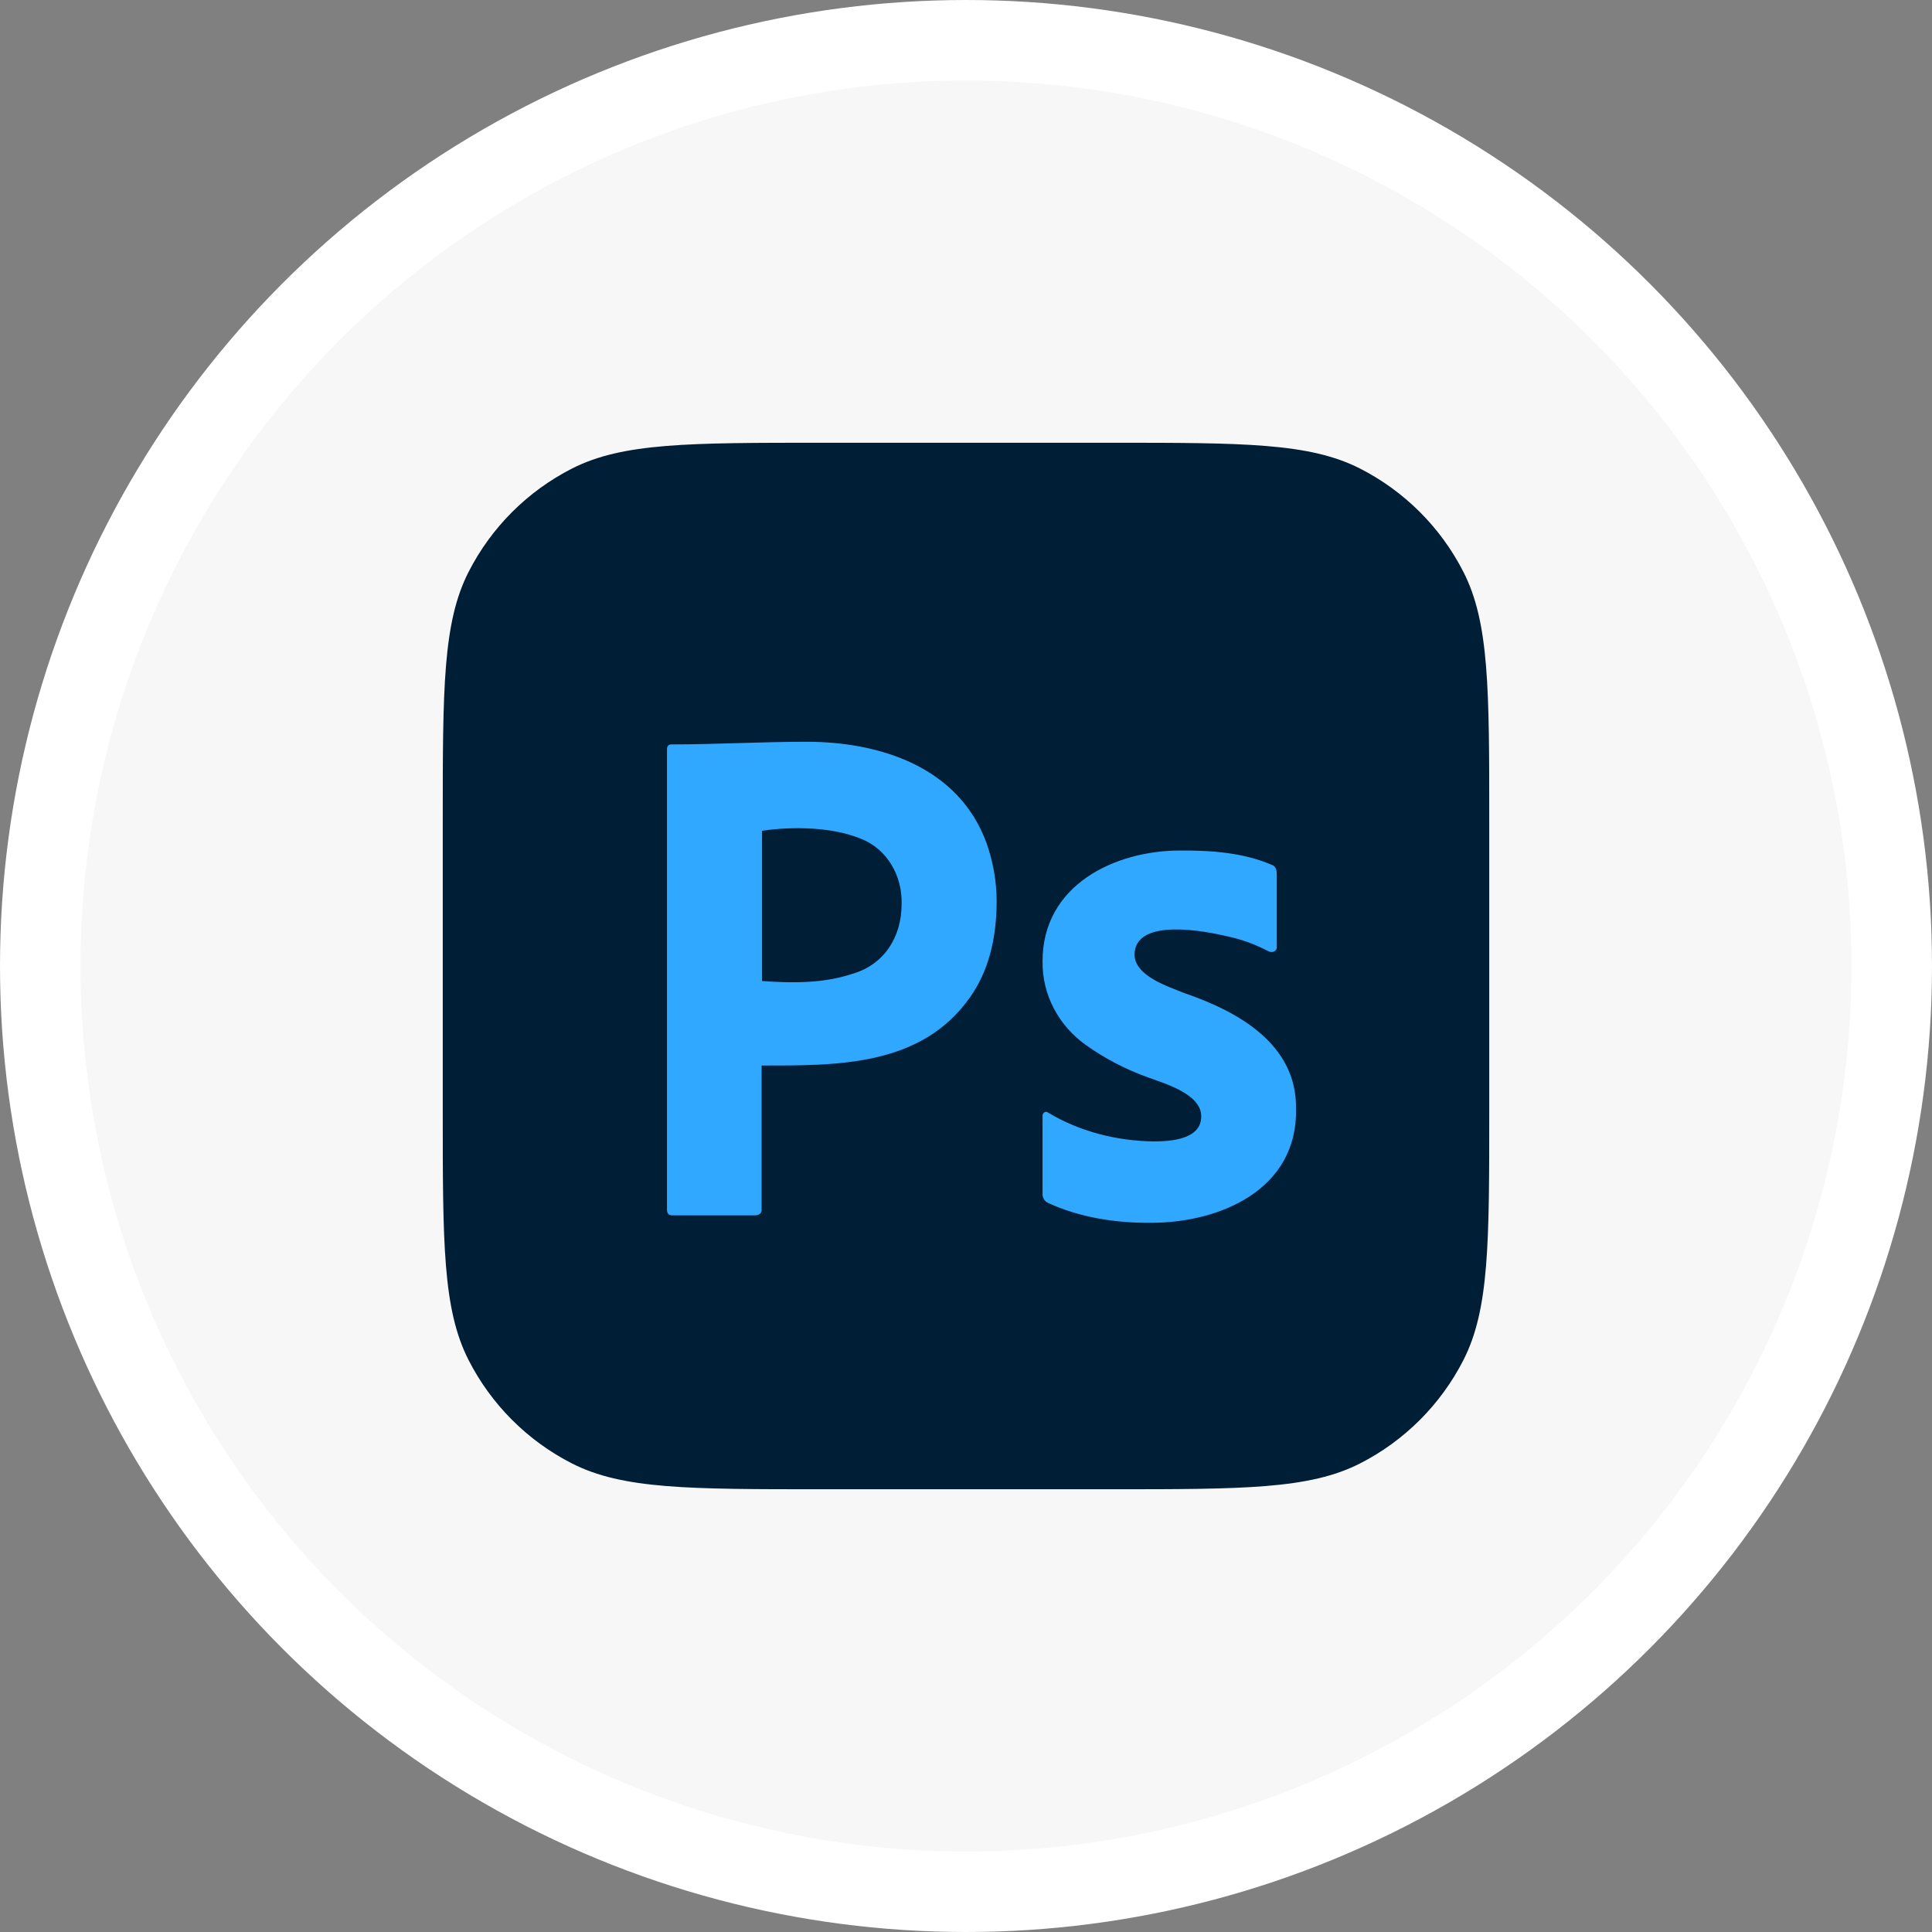 <svg width="48" height="48" viewBox="0 0 48 48" fill="none" xmlns="http://www.w3.org/2000/svg">
<rect x="0" y="0" width="48" height="48" fill="#808080" stroke="none"/>
<g clip-path="url(#clip0_370_112)">
<circle cx="24" cy="24" r="23" fill="#F7F7F7" stroke="white" stroke-width="2"/>
<path d="M11 20.41C11 17.116 11 15.469 11.641 14.211C12.205 13.104 13.104 12.205 14.211 11.641C15.469 11 17.116 11 20.41 11H27.59C30.884 11 32.531 11 33.789 11.641C34.895 12.205 35.795 13.104 36.359 14.211C37 15.469 37 17.116 37 20.41V27.59C37 30.884 37 32.531 36.359 33.789C35.795 34.895 34.895 35.795 33.789 36.359C32.531 37 30.884 37 27.59 37H20.41C17.116 37 15.469 37 14.211 36.359C13.104 35.795 12.205 34.895 11.641 33.789C11 32.531 11 30.884 11 27.59V20.41Z" fill="#001E36"/>
<path d="M16.571 30.051V18.617C16.571 18.54 16.604 18.495 16.68 18.495C17.799 18.495 18.918 18.429 20.038 18.429C21.855 18.429 23.823 19.05 24.512 20.951C24.675 21.418 24.761 21.895 24.761 22.395C24.761 23.351 24.545 24.14 24.111 24.762C22.901 26.5 20.803 26.473 18.922 26.473V30.04C18.937 30.145 18.847 30.195 18.76 30.195H16.701C16.615 30.195 16.571 30.151 16.571 30.051ZM18.933 20.64V24.373C19.679 24.428 20.459 24.434 21.175 24.195C21.967 23.967 22.4 23.282 22.4 22.462C22.422 21.763 22.041 21.092 21.392 20.84C20.684 20.545 19.697 20.528 18.933 20.64Z" fill="#31A8FF"/>
<path d="M31.518 23.636C31.191 23.463 30.841 23.336 30.48 23.26C30.017 23.151 28.188 22.768 28.187 23.725C28.203 24.259 29.051 24.52 29.425 24.673C30.74 25.124 32.228 25.931 32.199 27.553C32.239 29.572 30.282 30.38 28.606 30.38C27.733 30.389 26.823 30.253 26.024 29.879C25.948 29.838 25.899 29.752 25.902 29.664V27.732C25.893 27.655 25.977 27.587 26.042 27.643C26.825 28.116 27.752 28.346 28.658 28.358C29.058 28.358 29.85 28.319 29.844 27.732C29.844 27.168 28.896 26.909 28.518 26.766C27.971 26.571 27.451 26.3 26.975 25.961C26.309 25.486 25.891 24.724 25.902 23.886C25.898 21.985 27.699 21.131 29.321 21.131C30.079 21.125 30.893 21.181 31.599 21.489C31.7 21.519 31.721 21.626 31.721 21.721V23.528C31.727 23.64 31.603 23.678 31.518 23.636Z" fill="#31A8FF"/>
</g>
<defs>
<clipPath id="clip0_370_112">
<rect width="48" height="48" fill="white"/>
</clipPath>
</defs>
</svg>
